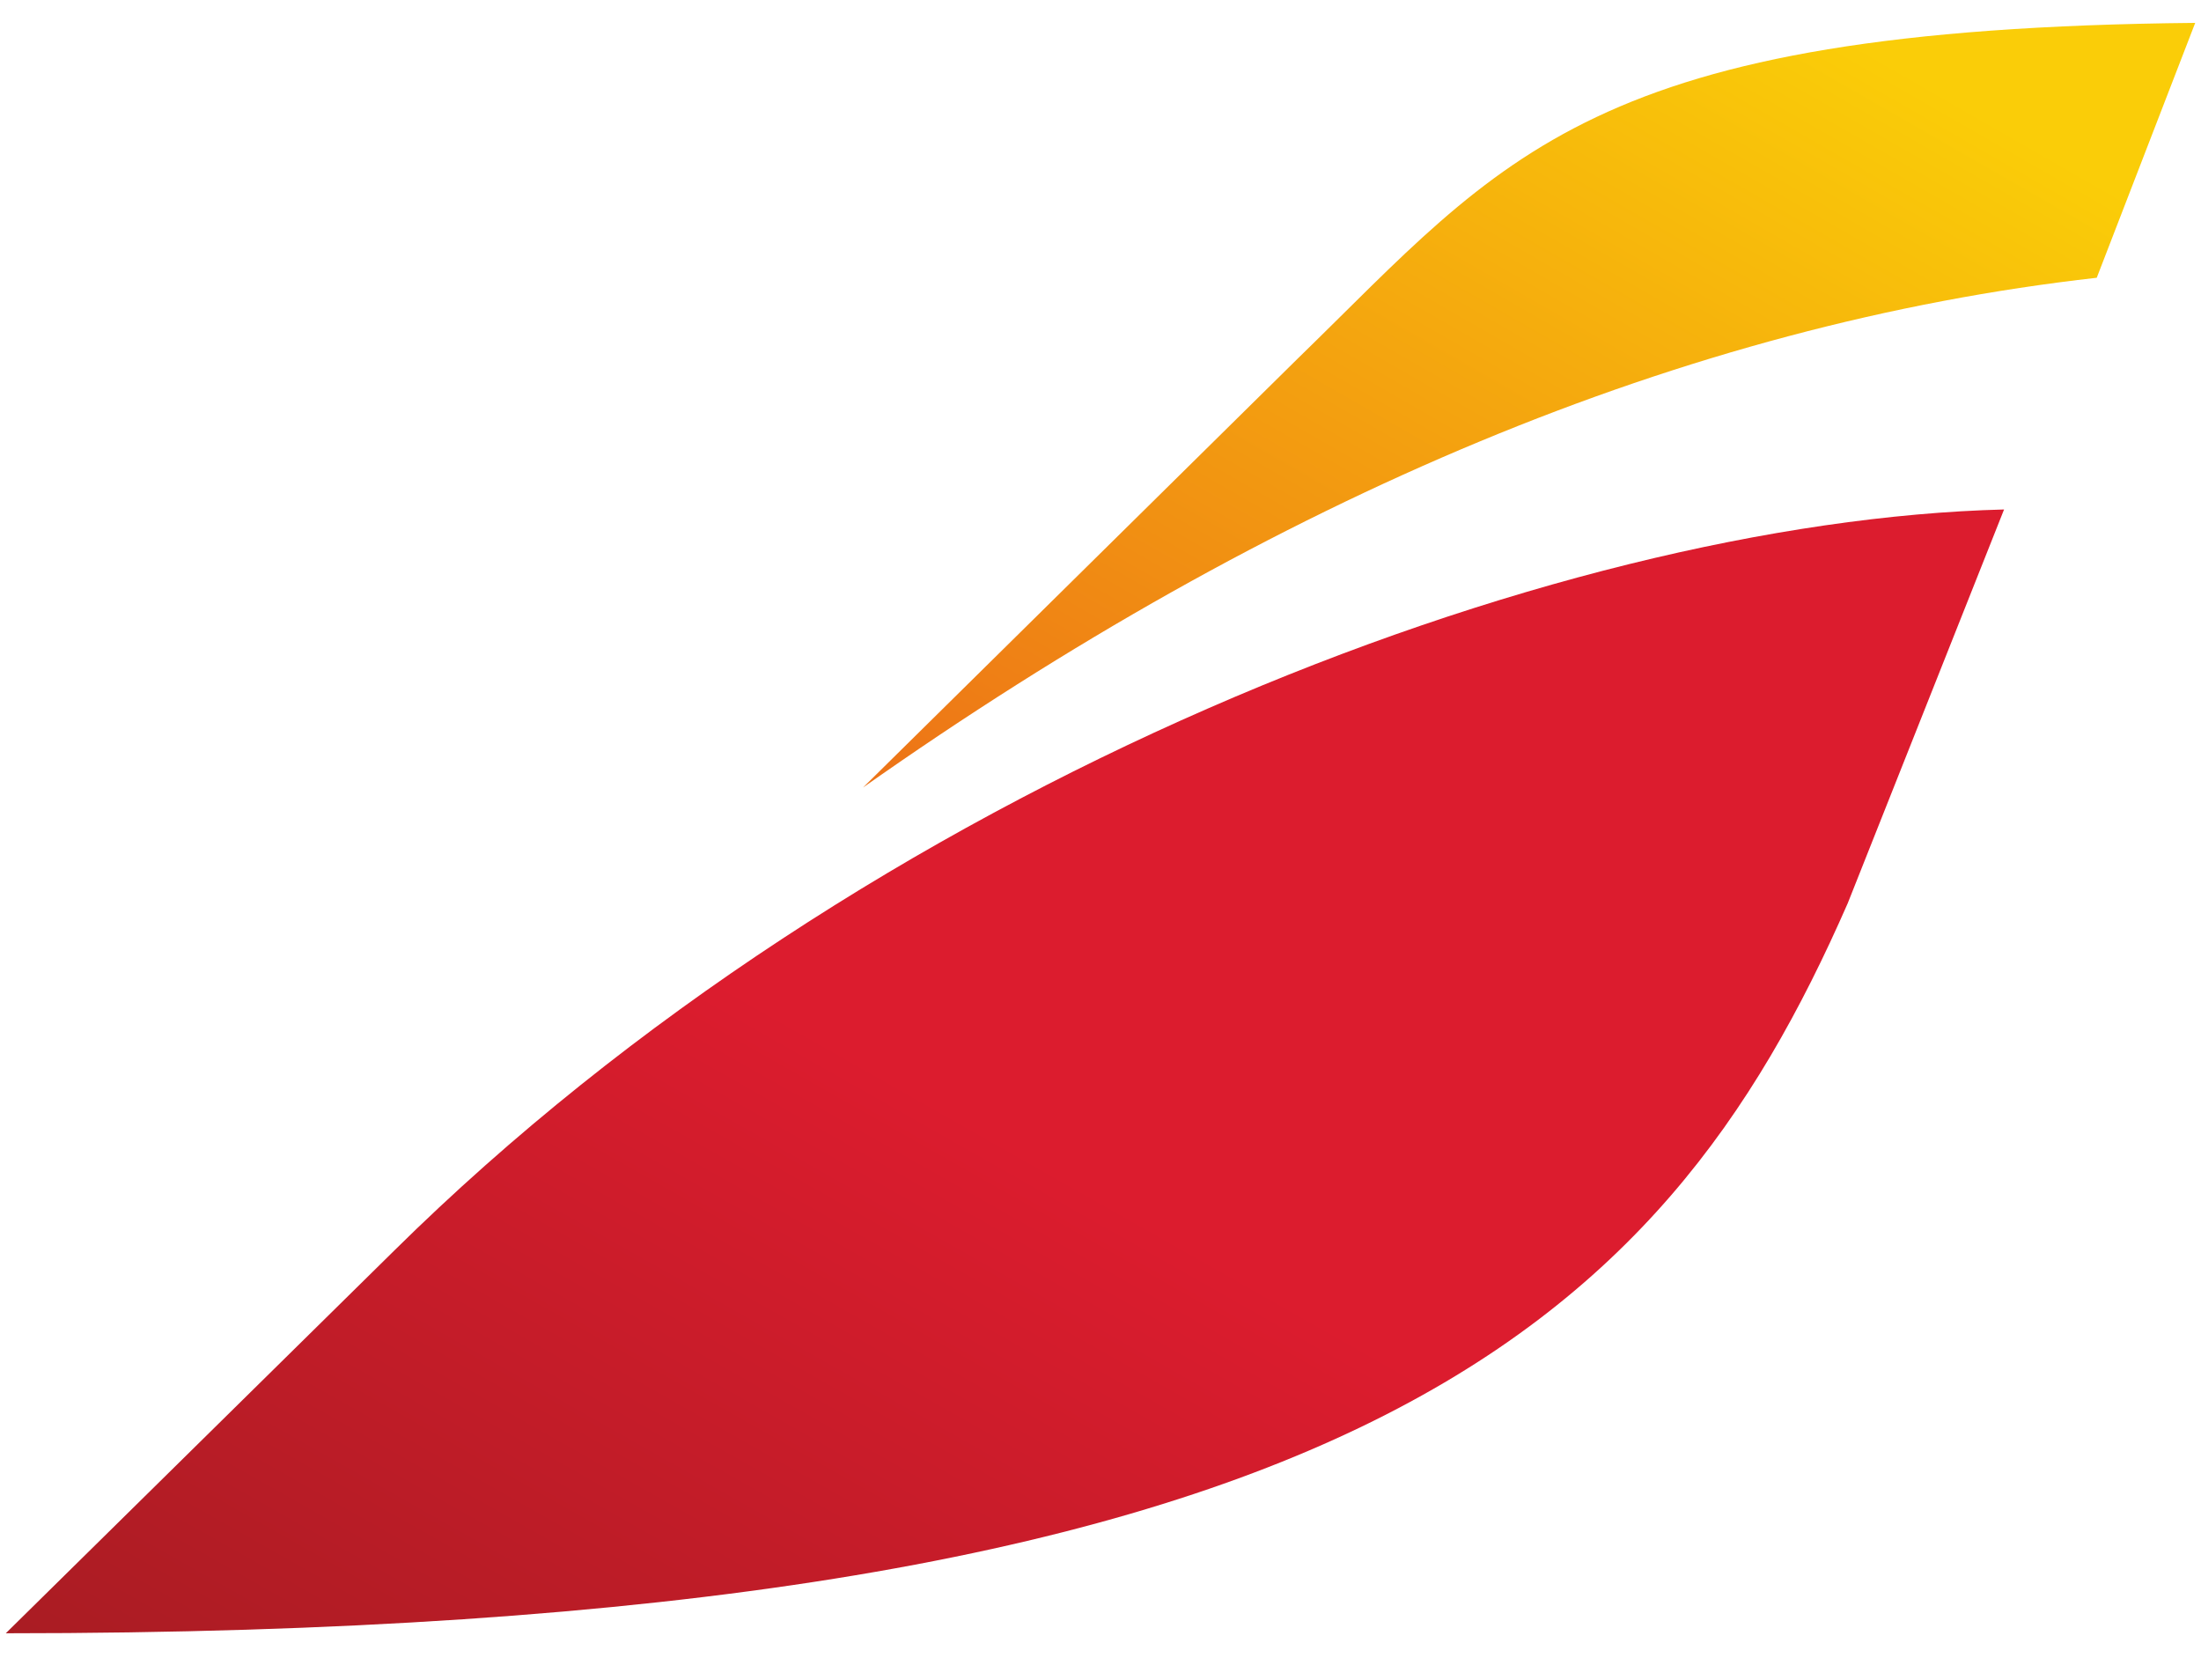 <svg xmlns="http://www.w3.org/2000/svg" viewBox="0 0 38 29"><g transform="matrix(1 0 0 -1 0 28.395)"><linearGradient id="a" gradientUnits="userSpaceOnUse" x1="-277.671" y1="-402.372" x2="-276.673" y2="-401.37" gradientTransform="matrix(34.475 0 0 19.372 9573.953 7793.205)"><stop offset="0" stop-color="#a61c22"/><stop offset=".5" stop-color="#dc1c2e"/><stop offset="1" stop-color="#dc1c2e"/></linearGradient><path d="M6.8 6.8L.1.2c23.2 0 28.6 5.3 31.8 12.6l2.7 6.8C26.8 19.4 15 14.9 6.8 6.8" fill="url(#a)"/><linearGradient id="b" gradientUnits="userSpaceOnUse" x1="-273.598" y1="-411.446" x2="-272.594" y2="-410.457" gradientTransform="matrix(23.038 0 0 13.194 6317.777 5443.868)"><stop offset="0" stop-color="#ed7417"/><stop offset=".85" stop-color="#facd08"/><stop offset="1" stop-color="#facd08"/></linearGradient><path d="M22.4 22.2l-7.5-7.4c7.1 5 14.2 8 21.3 8.8l1.7 4.4c-10.5-.1-11.9-2.3-15.5-5.8" fill="url(#b)"/></g></svg>